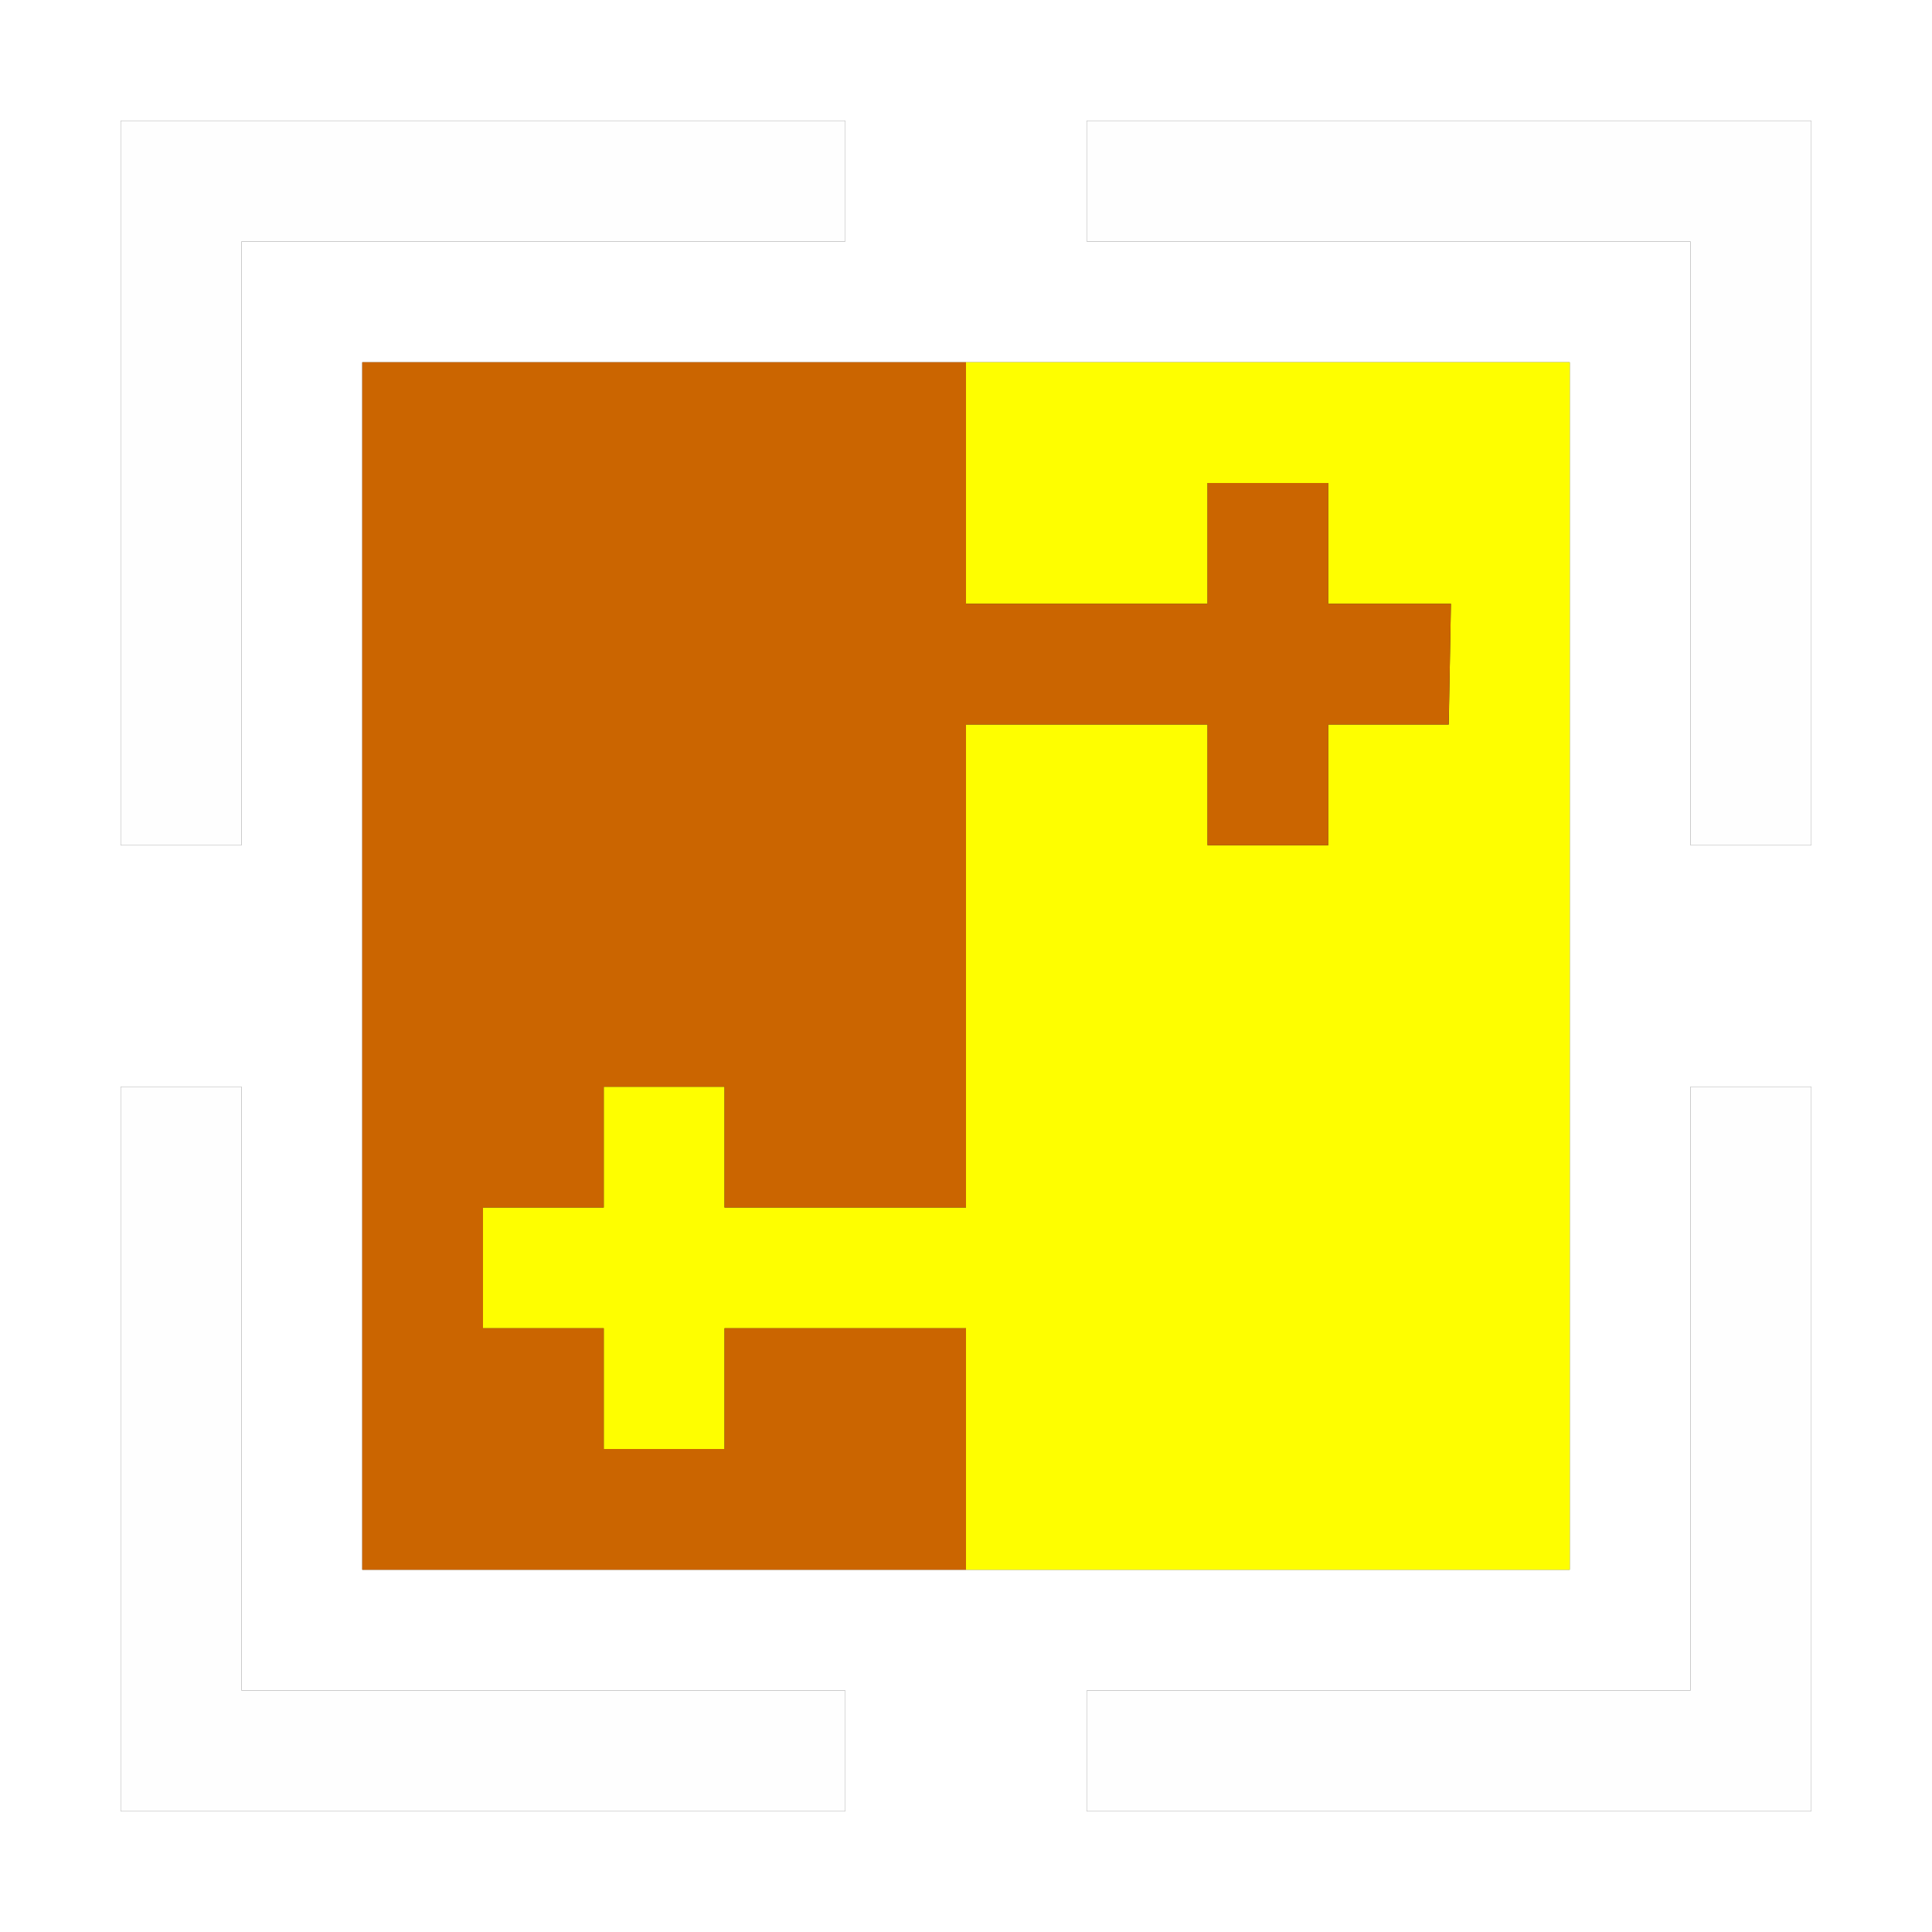 <?xml version="1.0" encoding="UTF-8" standalone="no"?>
<!-- Created with Inkscape (http://www.inkscape.org/) -->

<svg
   xmlns:dc="http://purl.org/dc/elements/1.1/"
   xmlns:cc="http://creativecommons.org/ns#"
   xmlns:rdf="http://www.w3.org/1999/02/22-rdf-syntax-ns#"
   xmlns:svg="http://www.w3.org/2000/svg"
   xmlns="http://www.w3.org/2000/svg"
   xmlns:sodipodi="http://sodipodi.sourceforge.net/DTD/sodipodi-0.dtd"
   xmlns:inkscape="http://www.inkscape.org/namespaces/inkscape"
   version="1.1"
   id="svg2"
   width="16"
   height="16"
   viewBox="0 0 16 16"
   sodipodi:docname="SWAP_AREAS.svg"
   inkscape:version="0.92.4 (5da689c313, 2019-01-14)">
  <rect x="0" y="0" width="16" height="16" fill="#333333" stroke="none"/>
  <defs
     id="defs6" />
  <sodipodi:namedview
     pagecolor="#ffffff"
     bordercolor="#666666"
     borderopacity="1"
     objecttolerance="10"
     gridtolerance="10"
     guidetolerance="10"
     inkscape:pageopacity="0"
     inkscape:pageshadow="2"
     inkscape:window-width="828"
     inkscape:window-height="480"
     id="namedview4"
     showgrid="false"
     inkscape:zoom="14.75"
     inkscape:cx="8"
     inkscape:cy="8"
     inkscape:window-x="0"
     inkscape:window-y="0"
     inkscape:window-maximized="0"
     inkscape:current-layer="svg2" />
  <g
     id="SWAP_AREAS">
    <path
       style="fill:#ffffff;stroke-width:0.031"
       d="M 0,8 V 0 h 8 8 v 8 8 H 8 0 Z m 7,6.5 V 14 H 4.5 2 V 11.5 9 H 1.5 1 v 3 3 H 4 7 Z M 15,12 V 9 H 14.5 14 V 11.5 14 H 11.5 9 v 0.5 0.5 h 3 3 z M 13,8 V 3 H 8 3 v 5 5 h 5 5 z M 2,4.5 V 2 H 4.5 7 V 1.5 1 H 4 1 V 4 7 H 1.5 2 Z M 15,4 V 1 H 12 9 V 1.5 2 H 11.5 14 V 4.5 7 h 0.5 0.5 z"
       id="path825"
       inkscape:connector-curvature="0" />
    <path
       style="fill:#fefefe;stroke-width:0.031"
       d="M 1,12 V 9 H 1.5 2 V 11.5 14 H 4.5 7 V 14.5 15 H 4 1 Z m 8,2.5 V 14 H 11.5 14 V 11.5 9 h 0.5 0.5 v 3 3 H 12 9 Z M 1,4 V 1 H 4 7 V 1.5 2 H 4.5 2 V 4.5 7 H 1.5 1 Z M 14,4.5 V 2 H 11.5 9 V 1.5 1 h 3 3 V 4 7 H 14.5 14 Z"
       id="path823"
       inkscape:connector-curvature="0" />
    <path
       style="fill:#fefe00;stroke-width:0.031"
       d="M 8,12 V 11 H 7 6 V 11.5 12 H 5.5 5 V 11.5 11 H 4.5 4 V 10.5 10 H 4.5 5 V 9.5 9 H 5.5 6 V 9.5 10 H 7 8 V 8 6 h 1 1 V 6.5 7 H 10.5 11 V 6.5 6 h 0.499 0.499 l 0.009,-0.5 0.009,-0.5 -0.508,3.13e-5 L 11,5 V 4.5 4 H 10.5 10 V 4.5 5 H 9 8 V 4 3 h 2.5 2.5 v 5 5 H 10.5 8 Z"
       id="path821"
       inkscape:connector-curvature="0" />
    <path
       style="fill:#cb6500;stroke-width:0.031"
       d="M 3,8 V 3 H 5.5 8 v 1 1 h 1 1 V 4.5 4 H 10.5 11 V 4.5 5 l 0.508,-3.13e-5 0.508,-3.12e-5 -0.009,0.5 L 11.997,6 H 11.499 11 V 6.5 7 H 10.5 10 V 6.5 6 H 9 8 v 2 2 H 7 6 V 9.5 9 H 5.5 5 V 9.5 10 H 4.5 4 V 10.5 11 H 4.5 5 V 11.5 12 H 5.5 6 V 11.5 11 h 1 1 v 1 1 H 5.5 3 Z"
       id="path819"
       inkscape:connector-curvature="0" />
  </g>
</svg>
